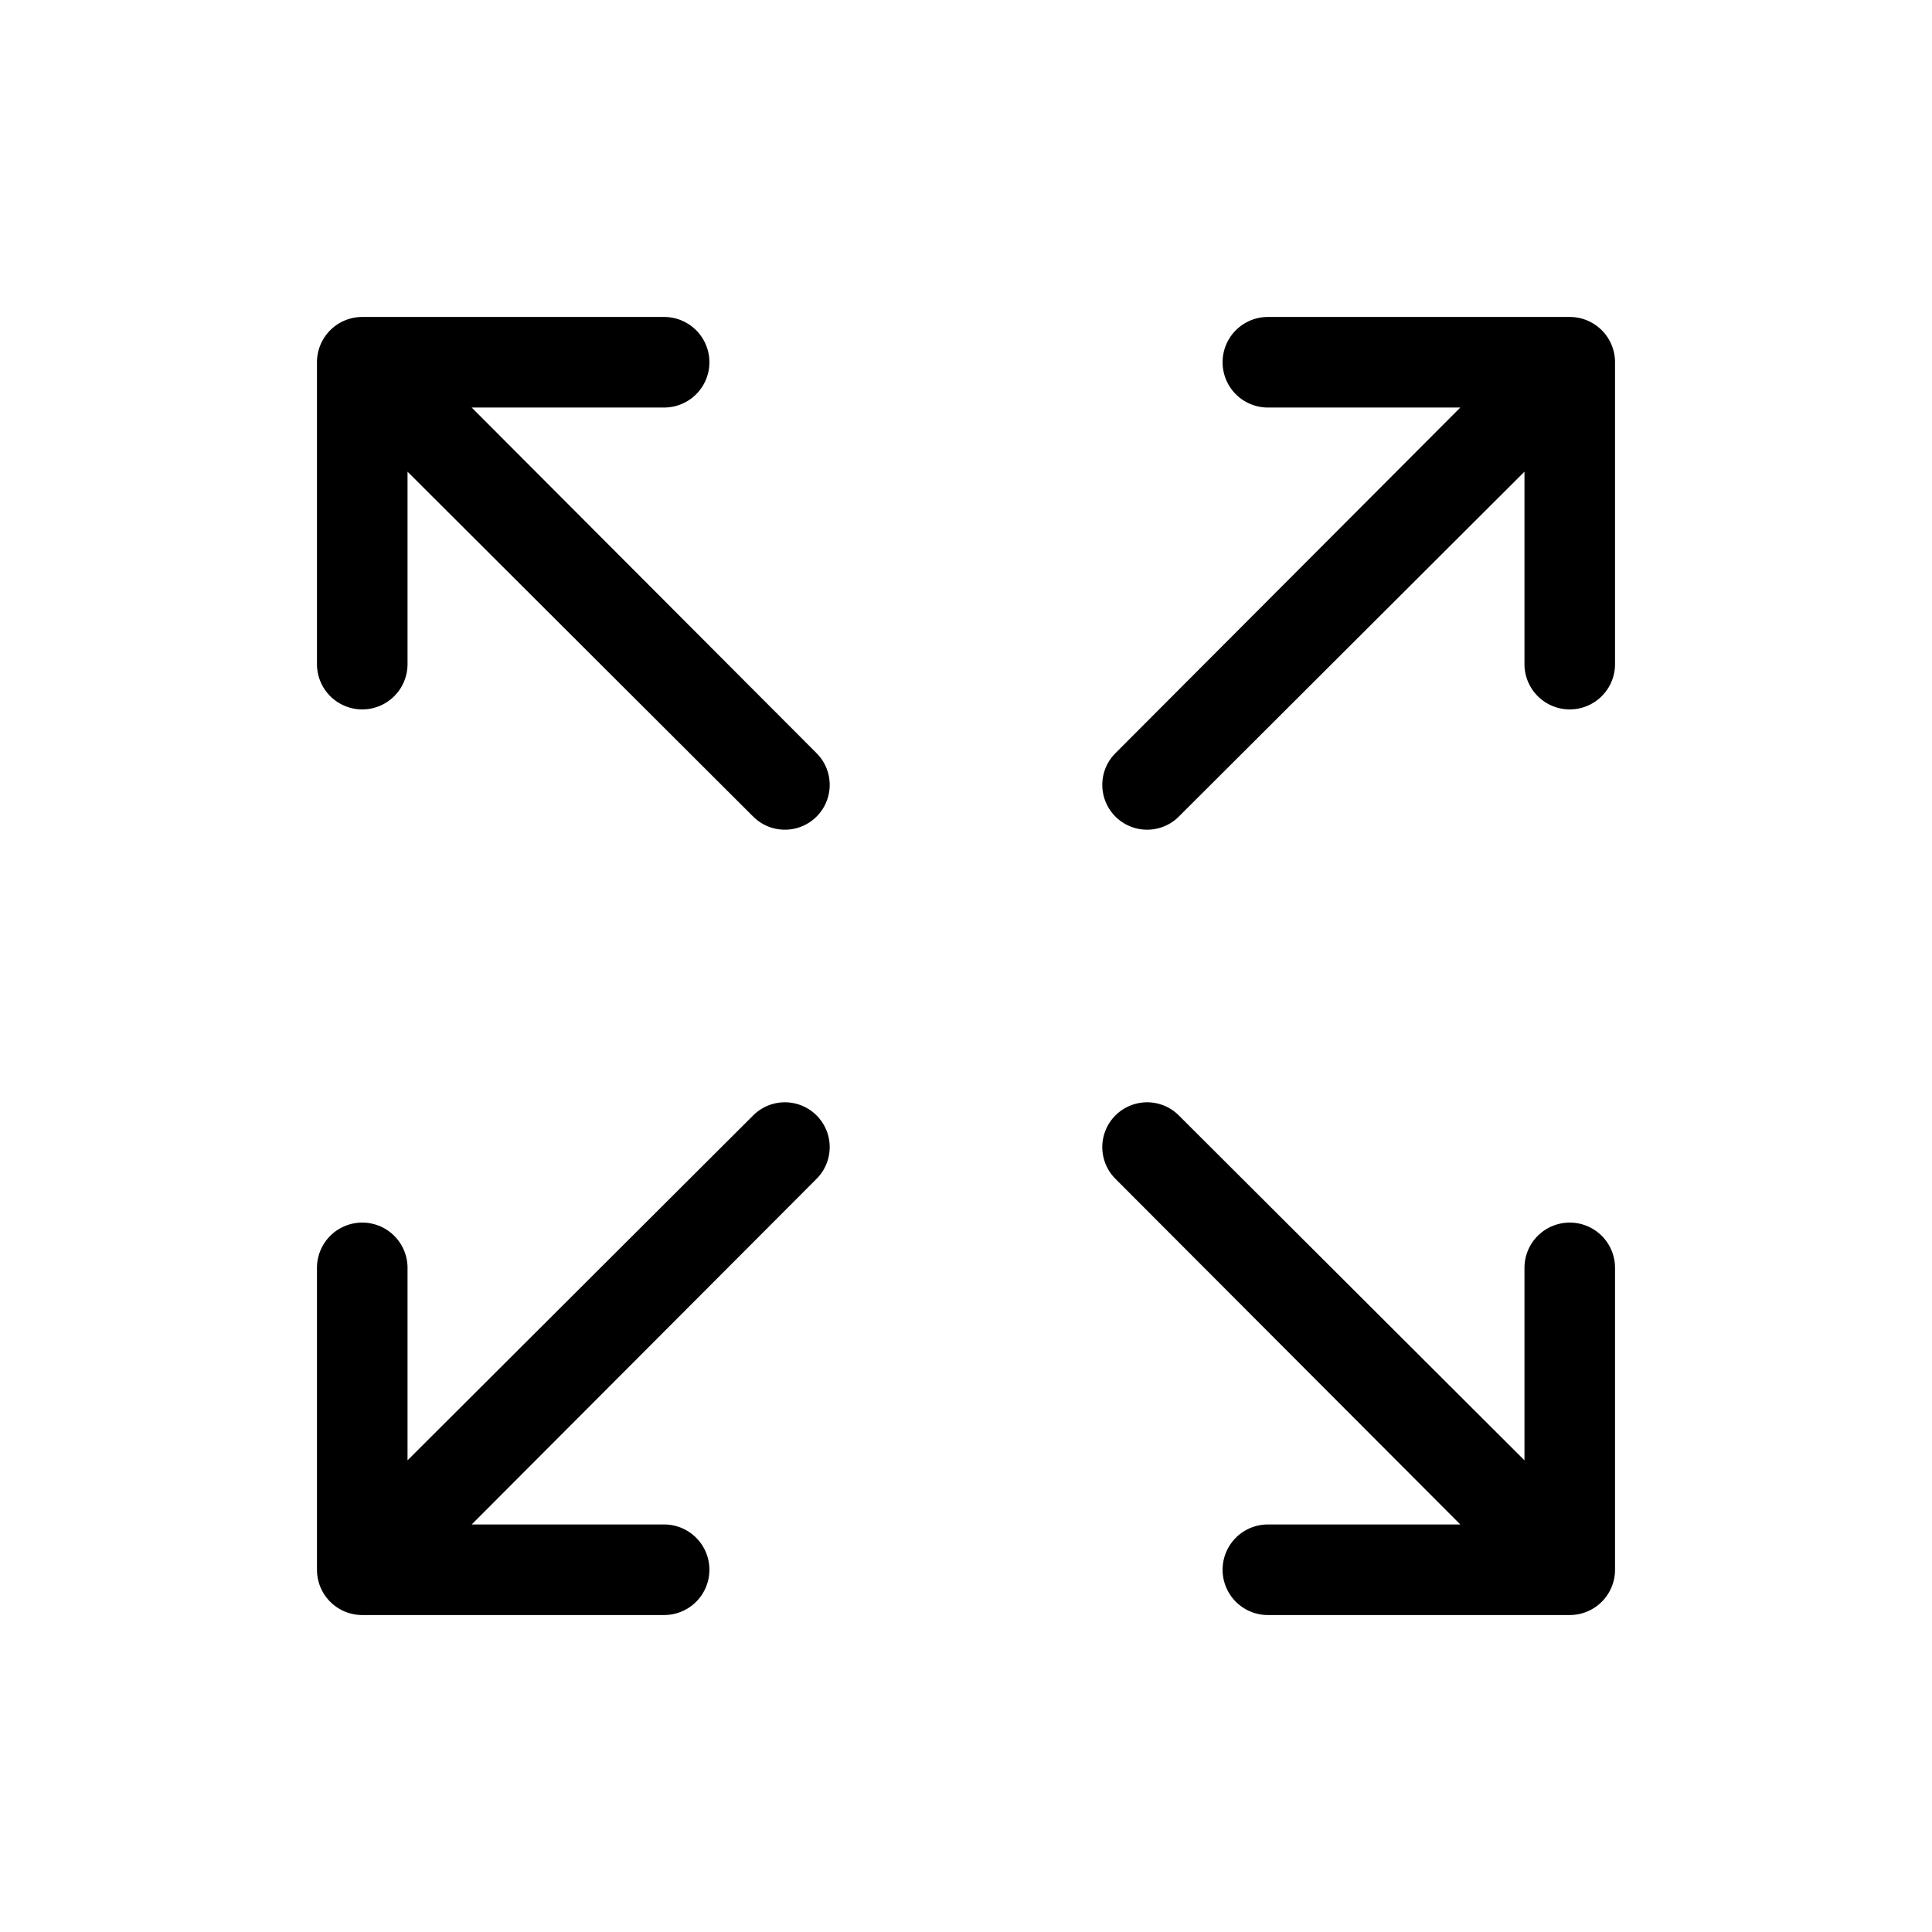 <svg xmlns="http://www.w3.org/2000/svg" viewBox="0 0 256 256" fill="currentColor"><path d="M214,48V88a6,6,0,0,1-12,0V62.5l-45.8,45.7a5.9,5.9,0,0,1-8.4-8.4L193.5,54H168a6,6,0,0,1,0-12h40A6,6,0,0,1,214,48ZM99.8,147.8,54,193.5V168a6,6,0,0,0-12,0v40a6,6,0,0,0,6,6H88a6,6,0,0,0,0-12H62.5l45.7-45.8a5.9,5.9,0,0,0-8.4-8.4ZM208,162a6,6,0,0,0-6,6v25.5l-45.8-45.7a5.9,5.9,0,0,0-8.4,8.4L193.5,202H168a6,6,0,0,0,0,12h40a6,6,0,0,0,6-6V168A6,6,0,0,0,208,162ZM62.5,54H88a6,6,0,0,0,0-12H48a6,6,0,0,0-6,6V88a6,6,0,0,0,12,0V62.5l45.8,45.7a5.9,5.9,0,0,0,8.4-8.4Z"/></svg>